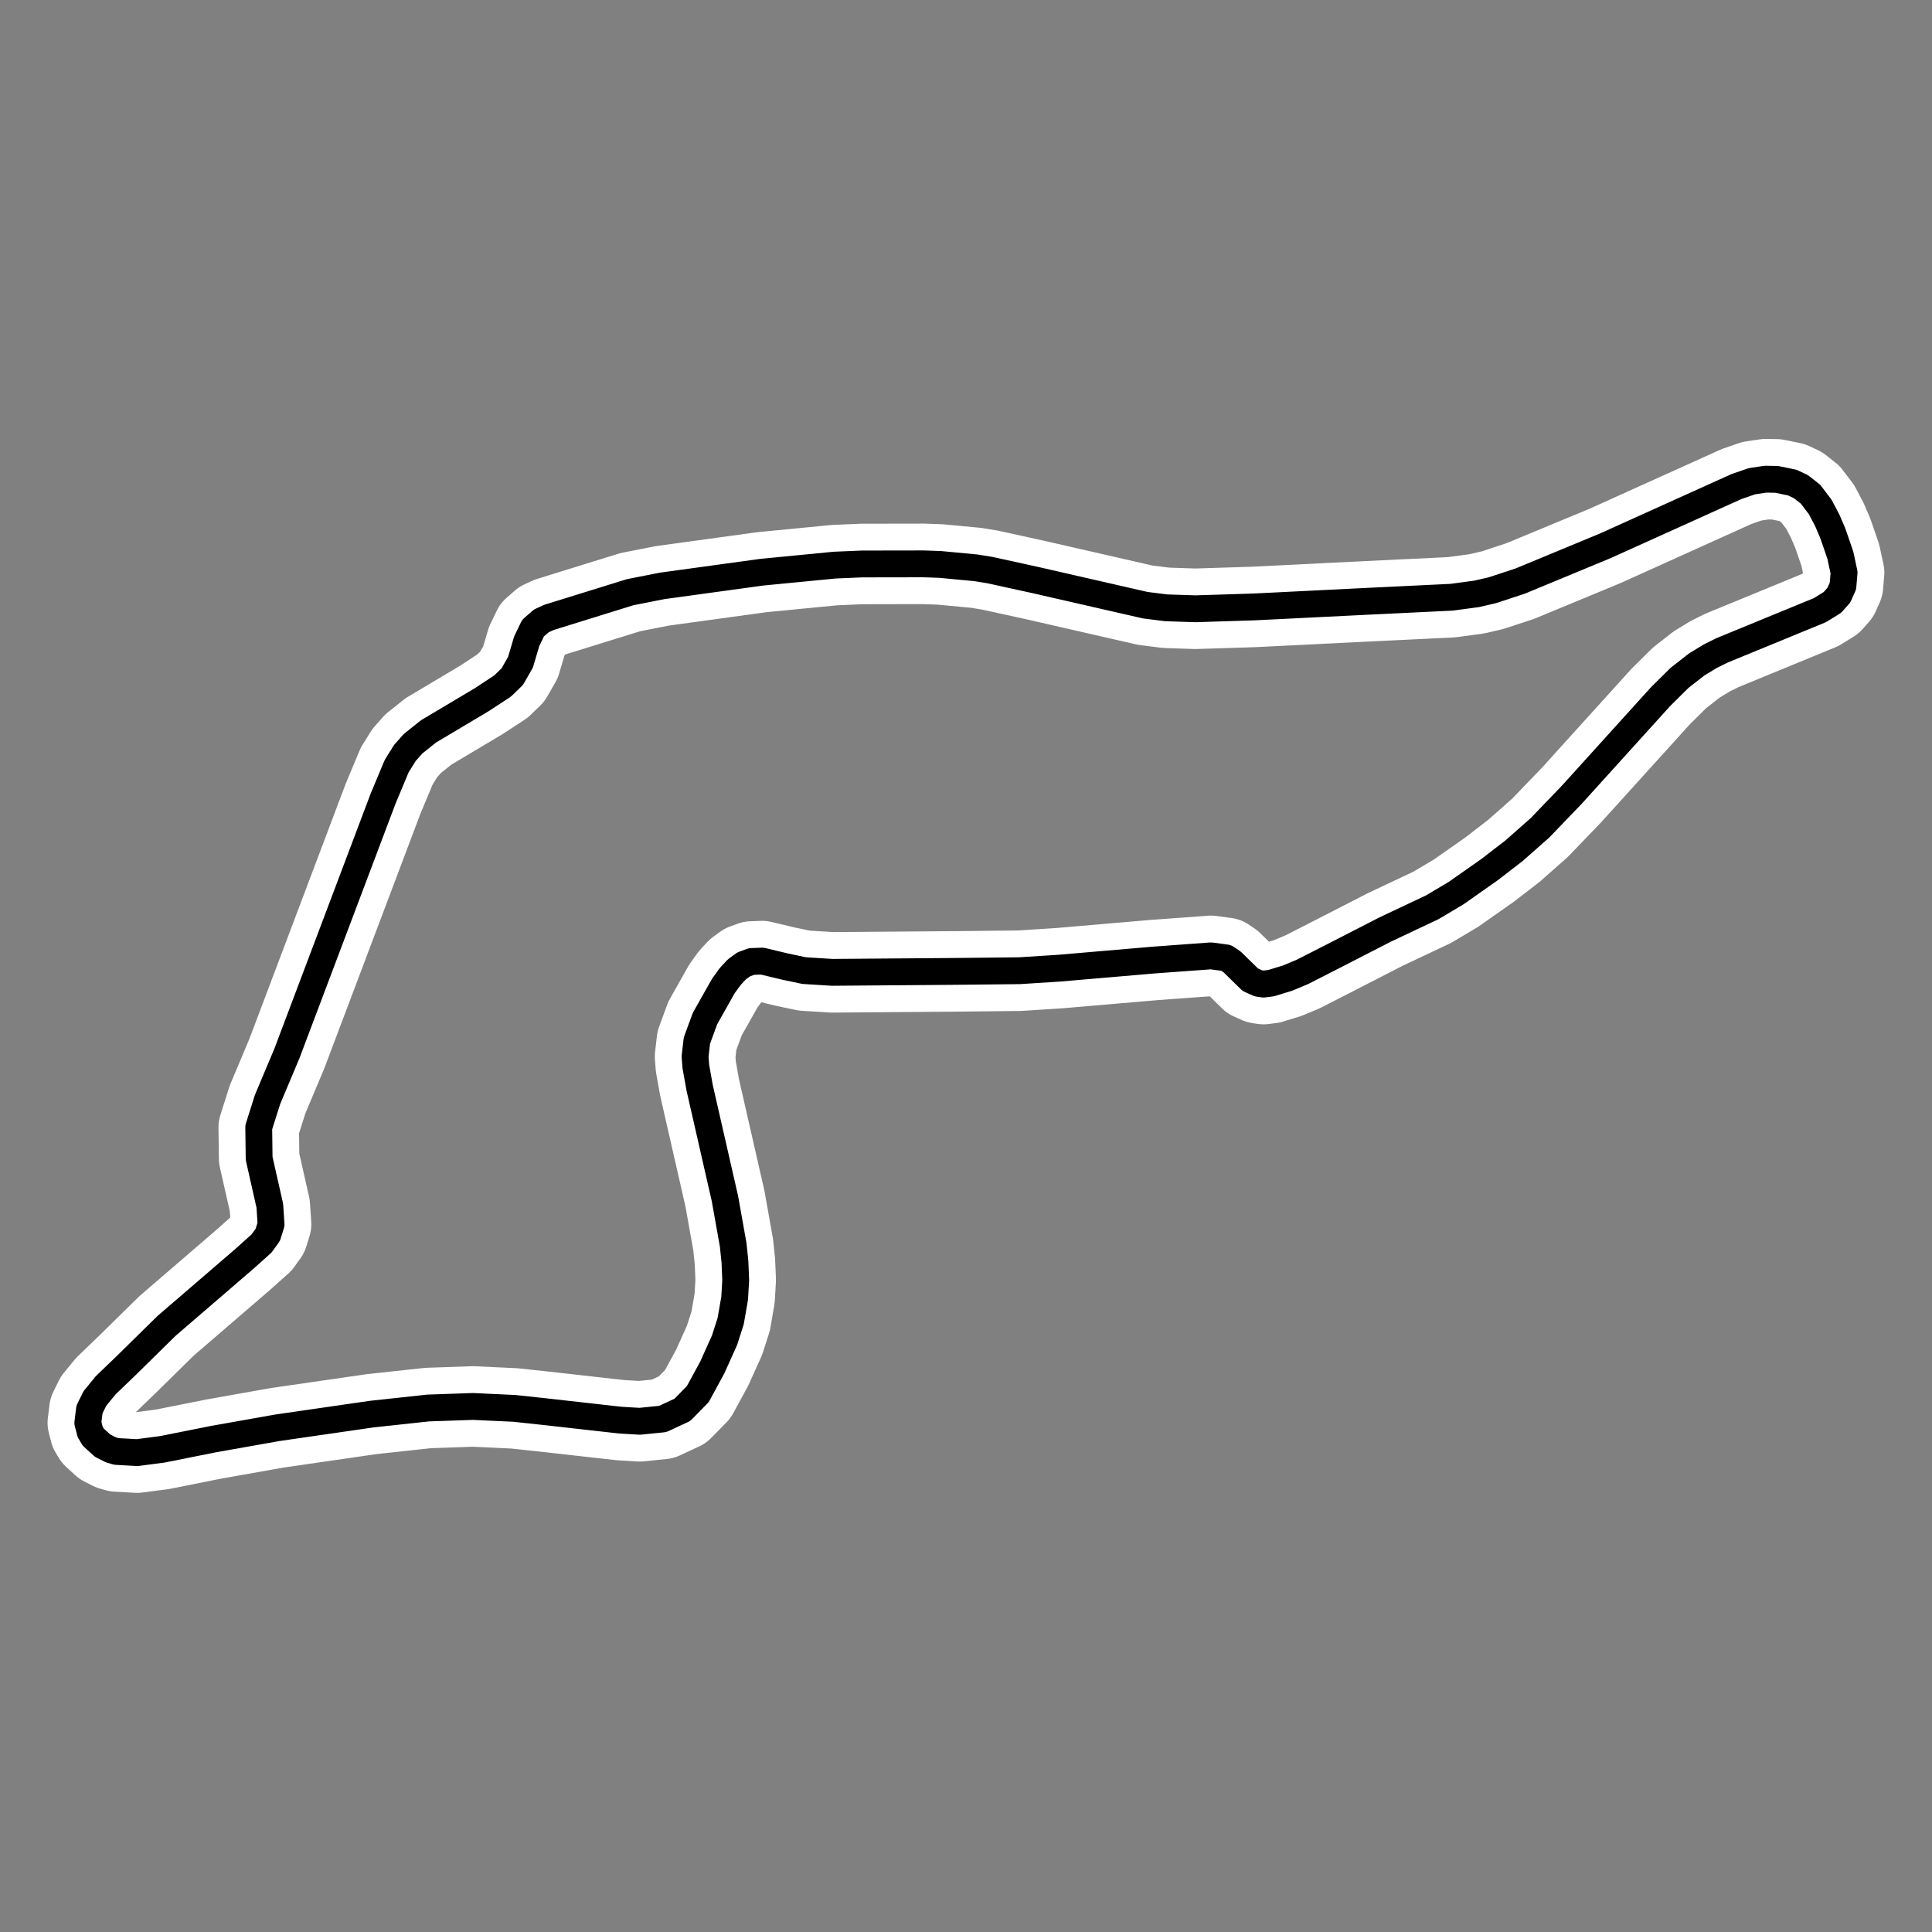 <?xml version="1.0" encoding="utf-8" standalone="no"?>
<!DOCTYPE svg PUBLIC "-//W3C//DTD SVG 1.1//EN"
  "http://www.w3.org/Graphics/SVG/1.1/DTD/svg11.dtd">
<svg xmlns:xlink="http://www.w3.org/1999/xlink" width="216pt" height="216pt" viewBox="0 0 216 216" xmlns="http://www.w3.org/2000/svg" version="1.1">
 <rect x="0" y="0" width="216" height="216" fill="#808080" stroke="none"/>
 <defs>
  <style type="text/css">*{stroke-linejoin: round; stroke-linecap: butt}</style>
 </defs>
 <g id="figure_1">
  <g id="patch_1">
   <path d="M 0 216 
L 216 216 
L 216 0 
L 0 0 
L 0 216 
z
" style="fill: none"/>
  </g>
  <g id="axes_1">
   <g id="line2d_1">
    <path d="M 152.65 67.238 
L 140.189 67.856 
L 133.649 68.062 
L 130.374 67.954 
L 128.042 67.661 
L 115.809 64.863 
L 110.722 63.746 
L 109.139 63.486 
L 105.115 63.106 
L 103.282 63.041 
L 96.352 63.052 
L 93.305 63.182 
L 85.16 63.974 
L 74.033 65.503 
L 70.454 66.208 
L 61.366 69.028 
L 60.52 69.418 
L 59.598 70.221 
L 58.882 71.706 
L 58.188 74.049 
L 57.266 75.654 
L 56.192 76.695 
L 53.861 78.224 
L 47.907 81.771 
L 46.182 83.148 
L 45.26 84.189 
L 44.349 85.653 
L 42.831 89.287 
L 32.073 117.788 
L 29.914 122.918 
L 28.927 126.03 
L 28.971 129.512 
L 30.164 134.793 
L 30.305 136.875 
L 29.936 138.058 
L 29.231 139.034 
L 27.268 140.791 
L 18.614 148.241 
L 14.048 152.731 
L 11.814 154.878 
L 10.61 156.353 
L 10.003 157.579 
L 9.818 159.076 
L 10.078 160.084 
L 10.426 160.67 
L 11.467 161.624 
L 12.389 162.091 
L 13.028 162.275 
L 15.338 162.405 
L 18.147 162.036 
L 23.852 160.898 
L 30.999 159.629 
L 41.562 158.1 
L 47.874 157.416 
L 52.885 157.243 
L 57.515 157.46 
L 60.845 157.818 
L 69.337 158.772 
L 71.528 158.902 
L 74.098 158.642 
L 76.289 157.622 
L 78.013 155.865 
L 79.629 152.894 
L 81.006 149.835 
L 81.689 147.71 
L 82.134 145.15 
L 82.253 143.122 
L 82.167 141.062 
L 81.971 139.175 
L 81.05 134.012 
L 78.219 121.605 
L 77.796 119.241 
L 77.709 118.124 
L 77.915 116.335 
L 78.826 113.862 
L 80.876 110.229 
L 81.646 109.166 
L 82.373 108.385 
L 83.143 107.821 
L 84.021 107.496 
L 85.214 107.452 
L 87.795 108.07 
L 89.91 108.515 
L 93.044 108.71 
L 106.926 108.602 
L 113.997 108.526 
L 118.401 108.244 
L 129.018 107.333 
L 135.384 106.867 
L 137.087 107.094 
L 137.748 107.539 
L 139.787 109.535 
L 140.688 109.936 
L 141.262 110.023 
L 142.119 109.914 
L 143.963 109.35 
L 145.622 108.656 
L 149.168 106.845 
L 154.873 103.917 
L 160.133 101.433 
L 162.779 99.861 
L 166.532 97.225 
L 169.276 95.11 
L 172.171 92.551 
L 175.728 88.853 
L 185.652 77.888 
L 187.777 75.784 
L 189.708 74.277 
L 191.226 73.355 
L 192.517 72.715 
L 203.471 68.214 
L 204.859 67.358 
L 205.585 66.544 
L 206.041 65.525 
L 206.171 64.017 
L 205.748 62.054 
L 204.902 59.603 
L 204.284 58.161 
L 203.492 56.664 
L 202.419 55.254 
L 201.345 54.408 
L 200.38 53.953 
L 198.634 53.595 
L 197.397 53.573 
L 195.868 53.801 
L 194.144 54.397 
L 179.47 61.024 
L 169.97 64.961 
L 166.879 65.98 
L 165.111 66.392 
L 162.291 66.772 
L 152.65 67.238 
L 152.65 67.238 
" clip-path="url(#p61e6e09956)" style="fill: none; stroke: #ffffff; stroke-width: 9; stroke-linecap: square"/>
   </g>
   <g id="line2d_2">
    <path d="M 152.65 67.238 
L 140.189 67.856 
L 133.649 68.062 
L 130.374 67.954 
L 128.042 67.661 
L 115.809 64.863 
L 110.722 63.746 
L 109.139 63.486 
L 105.115 63.106 
L 103.282 63.041 
L 96.352 63.052 
L 93.305 63.182 
L 85.16 63.974 
L 74.033 65.503 
L 70.454 66.208 
L 61.366 69.028 
L 60.52 69.418 
L 59.598 70.221 
L 58.882 71.706 
L 58.188 74.049 
L 57.266 75.654 
L 56.192 76.695 
L 53.861 78.224 
L 47.907 81.771 
L 46.182 83.148 
L 45.26 84.189 
L 44.349 85.653 
L 42.831 89.287 
L 32.073 117.788 
L 29.914 122.918 
L 28.927 126.03 
L 28.971 129.512 
L 30.164 134.793 
L 30.305 136.875 
L 29.936 138.058 
L 29.231 139.034 
L 27.268 140.791 
L 18.614 148.241 
L 14.048 152.731 
L 11.814 154.878 
L 10.61 156.353 
L 10.003 157.579 
L 9.818 159.076 
L 10.078 160.084 
L 10.426 160.67 
L 11.467 161.624 
L 12.389 162.091 
L 13.028 162.275 
L 15.338 162.405 
L 18.147 162.036 
L 23.852 160.898 
L 30.999 159.629 
L 41.562 158.1 
L 47.874 157.416 
L 52.885 157.243 
L 57.515 157.46 
L 60.845 157.818 
L 69.337 158.772 
L 71.528 158.902 
L 74.098 158.642 
L 76.289 157.622 
L 78.013 155.865 
L 79.629 152.894 
L 81.006 149.835 
L 81.689 147.71 
L 82.134 145.15 
L 82.253 143.122 
L 82.167 141.062 
L 81.971 139.175 
L 81.05 134.012 
L 78.219 121.605 
L 77.796 119.241 
L 77.709 118.124 
L 77.915 116.335 
L 78.826 113.862 
L 80.876 110.229 
L 81.646 109.166 
L 82.373 108.385 
L 83.143 107.821 
L 84.021 107.496 
L 85.214 107.452 
L 87.795 108.07 
L 89.91 108.515 
L 93.044 108.71 
L 106.926 108.602 
L 113.997 108.526 
L 118.401 108.244 
L 129.018 107.333 
L 135.384 106.867 
L 137.087 107.094 
L 137.748 107.539 
L 139.787 109.535 
L 140.688 109.936 
L 141.262 110.023 
L 142.119 109.914 
L 143.963 109.35 
L 145.622 108.656 
L 149.168 106.845 
L 154.873 103.917 
L 160.133 101.433 
L 162.779 99.861 
L 166.532 97.225 
L 169.276 95.11 
L 172.171 92.551 
L 175.728 88.853 
L 185.652 77.888 
L 187.777 75.784 
L 189.708 74.277 
L 191.226 73.355 
L 192.517 72.715 
L 203.471 68.214 
L 204.859 67.358 
L 205.585 66.544 
L 206.041 65.525 
L 206.171 64.017 
L 205.748 62.054 
L 204.902 59.603 
L 204.284 58.161 
L 203.492 56.664 
L 202.419 55.254 
L 201.345 54.408 
L 200.38 53.953 
L 198.634 53.595 
L 197.397 53.573 
L 195.868 53.801 
L 194.144 54.397 
L 179.47 61.024 
L 169.97 64.961 
L 166.879 65.98 
L 165.111 66.392 
L 162.291 66.772 
L 152.65 67.238 
L 152.65 67.238 
" clip-path="url(#p61e6e09956)" style="fill: none; stroke: #000000; stroke-width: 3; stroke-linecap: square"/>
   </g>
  </g>
 </g>
 <defs>
  <clipPath id="p61e6e09956">
   <rect x="0" y="0" width="216" height="216"/>
  </clipPath>
 </defs>
</svg>
